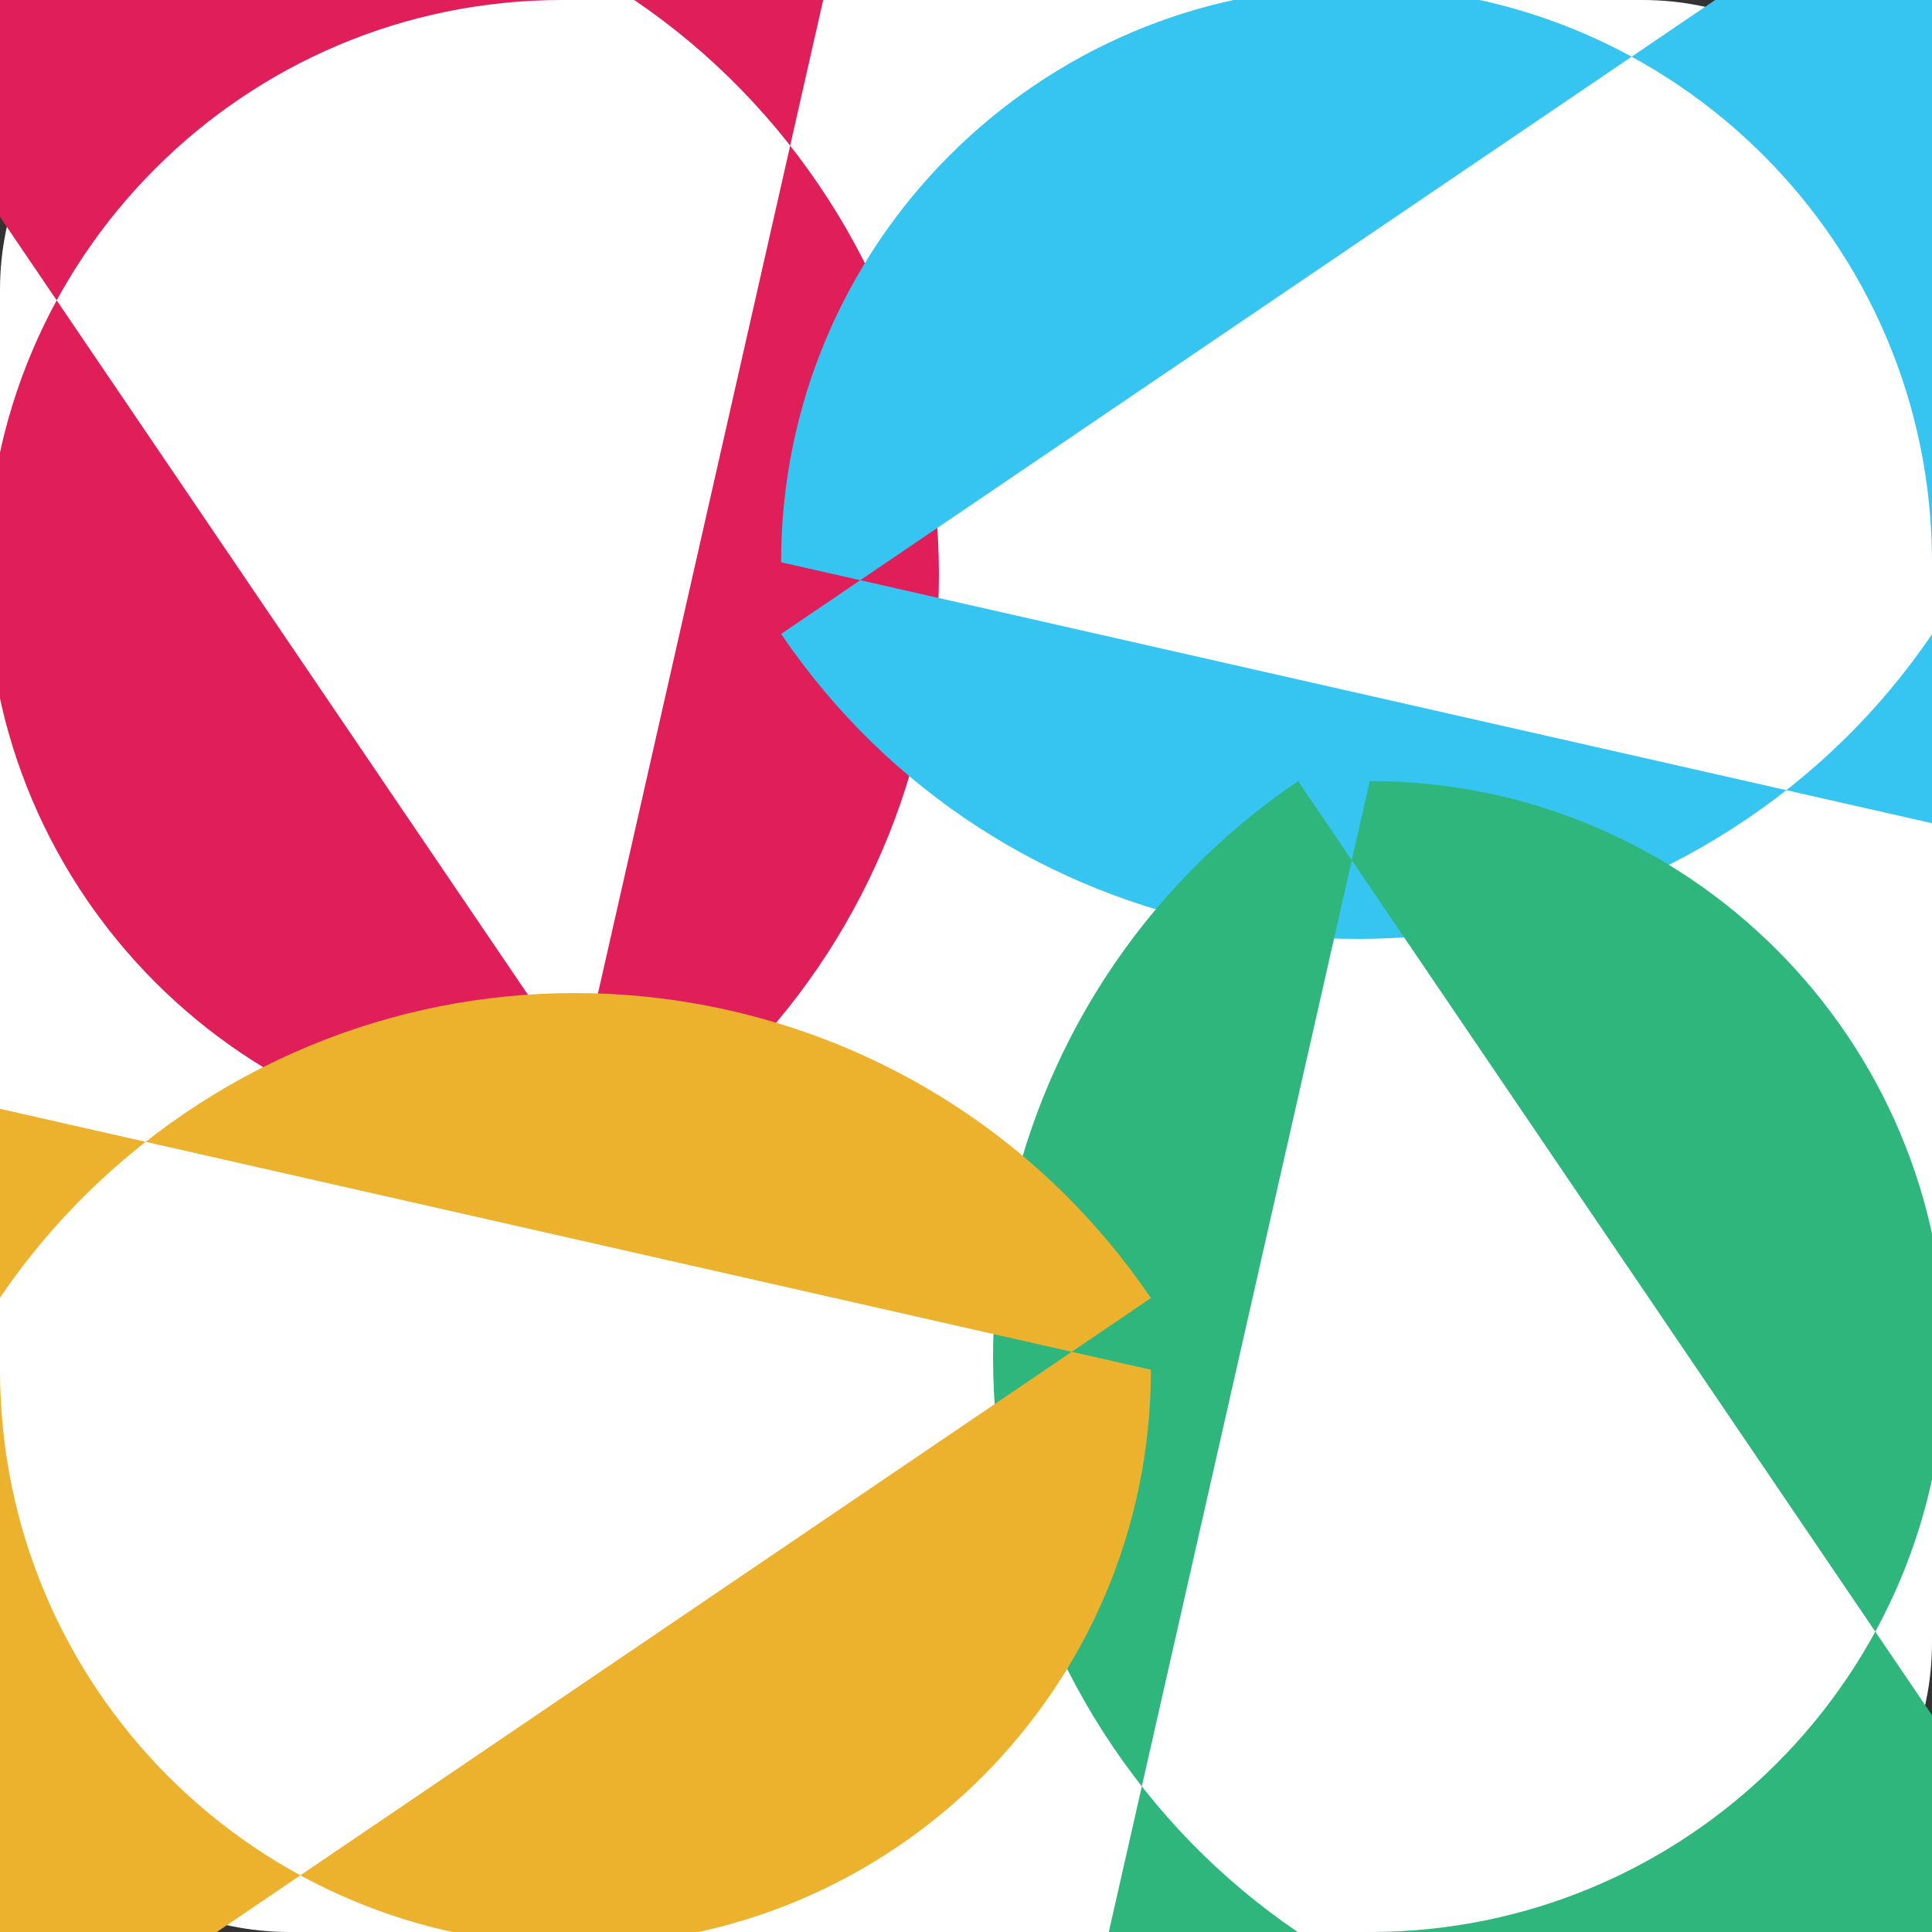 <?xml version="1.0" encoding="UTF-8"?>
<svg xmlns="http://www.w3.org/2000/svg" xmlns:xlink="http://www.w3.org/1999/xlink" width="96px" height="96px" viewBox="0 0 96 96" version="1.1">
<rect x="0" y="0" width="96" height="96" fill="#333333" stroke="none"/>
<g id="surface1">
<path style=" stroke:none;fill-rule:nonzero;fill:rgb(100%,100%,100%);fill-opacity:1;" d="M 14.398 0 L 81.602 0 C 89.555 0 96 6.445 96 14.398 L 96 81.602 C 96 89.555 89.555 96 81.602 96 L 14.398 96 C 6.445 96 0 89.555 0 81.602 L 0 14.398 C 0 6.445 6.445 0 14.398 0 Z M 14.398 0 "/>
<path style=" stroke:none;fill-rule:nonzero;fill:rgb(87.843%,11.765%,35.294%);fill-opacity:1;" d="M 27.938 57.188 C 12.145 57.188 -0.656 44.387 -0.656 28.594 C -0.656 12.801 12.145 0 27.938 0 C 27.938 -4.125 31.125 -7.312 35.25 -7.312 L 42.562 -7.312 Z M 31.5 57.188 C 47.293 46.469 51.406 24.98 40.688 9.188 C 29.969 -6.605 8.48 -10.719 -7.312 0 L -7.312 18.188 C -12.336 18.188 -16.406 14.117 -16.406 9.094 C -16.406 4.07 -12.336 0 -7.312 0 Z M 31.5 57.188 "/>
<path style=" stroke:none;fill-rule:nonzero;fill:rgb(21.176%,77.255%,94.118%);fill-opacity:1;" d="M 38.812 27.938 C 38.812 12.145 51.613 -0.656 67.406 -0.656 C 83.199 -0.656 96 12.145 96 27.938 C 100.125 27.938 103.312 31.125 103.312 35.25 L 103.312 42.562 Z M 38.812 31.5 C 49.531 47.293 71.02 51.406 86.812 40.688 C 102.605 29.969 106.719 8.48 96 -7.312 L 77.812 -7.312 C 77.812 -12.336 81.883 -16.406 86.906 -16.406 C 91.93 -16.406 96 -12.336 96 -7.312 Z M 38.812 31.5 "/>
<path style=" stroke:none;fill-rule:nonzero;fill:rgb(18.039%,71.373%,49.02%);fill-opacity:1;" d="M 68.062 38.812 C 83.855 38.812 96.656 51.613 96.656 67.406 C 96.656 83.199 83.855 96 68.062 96 C 68.062 100.125 64.875 103.312 60.75 103.312 L 53.438 103.312 Z M 64.5 38.812 C 48.707 49.531 44.594 71.02 55.312 86.812 C 66.031 102.605 87.52 106.719 103.312 96 L 103.312 77.812 C 108.336 77.812 112.406 81.883 112.406 86.906 C 112.406 91.93 108.336 96 103.312 96 Z M 64.5 38.812 "/>
<path style=" stroke:none;fill-rule:nonzero;fill:rgb(92.549%,69.804%,18.039%);fill-opacity:1;" d="M 57.188 68.062 C 57.188 83.855 44.387 96.656 28.594 96.656 C 12.801 96.656 0 83.855 0 68.062 C -4.125 68.062 -7.312 64.875 -7.312 60.75 L -7.312 53.438 Z M 57.188 64.5 C 46.469 48.707 24.98 44.594 9.188 55.312 C -6.605 66.031 -10.719 87.52 0 103.312 L 18.188 103.312 C 18.188 108.336 14.117 112.406 9.094 112.406 C 4.07 112.406 0 108.336 0 103.312 Z M 57.188 64.5 "/>
</g>
</svg>

